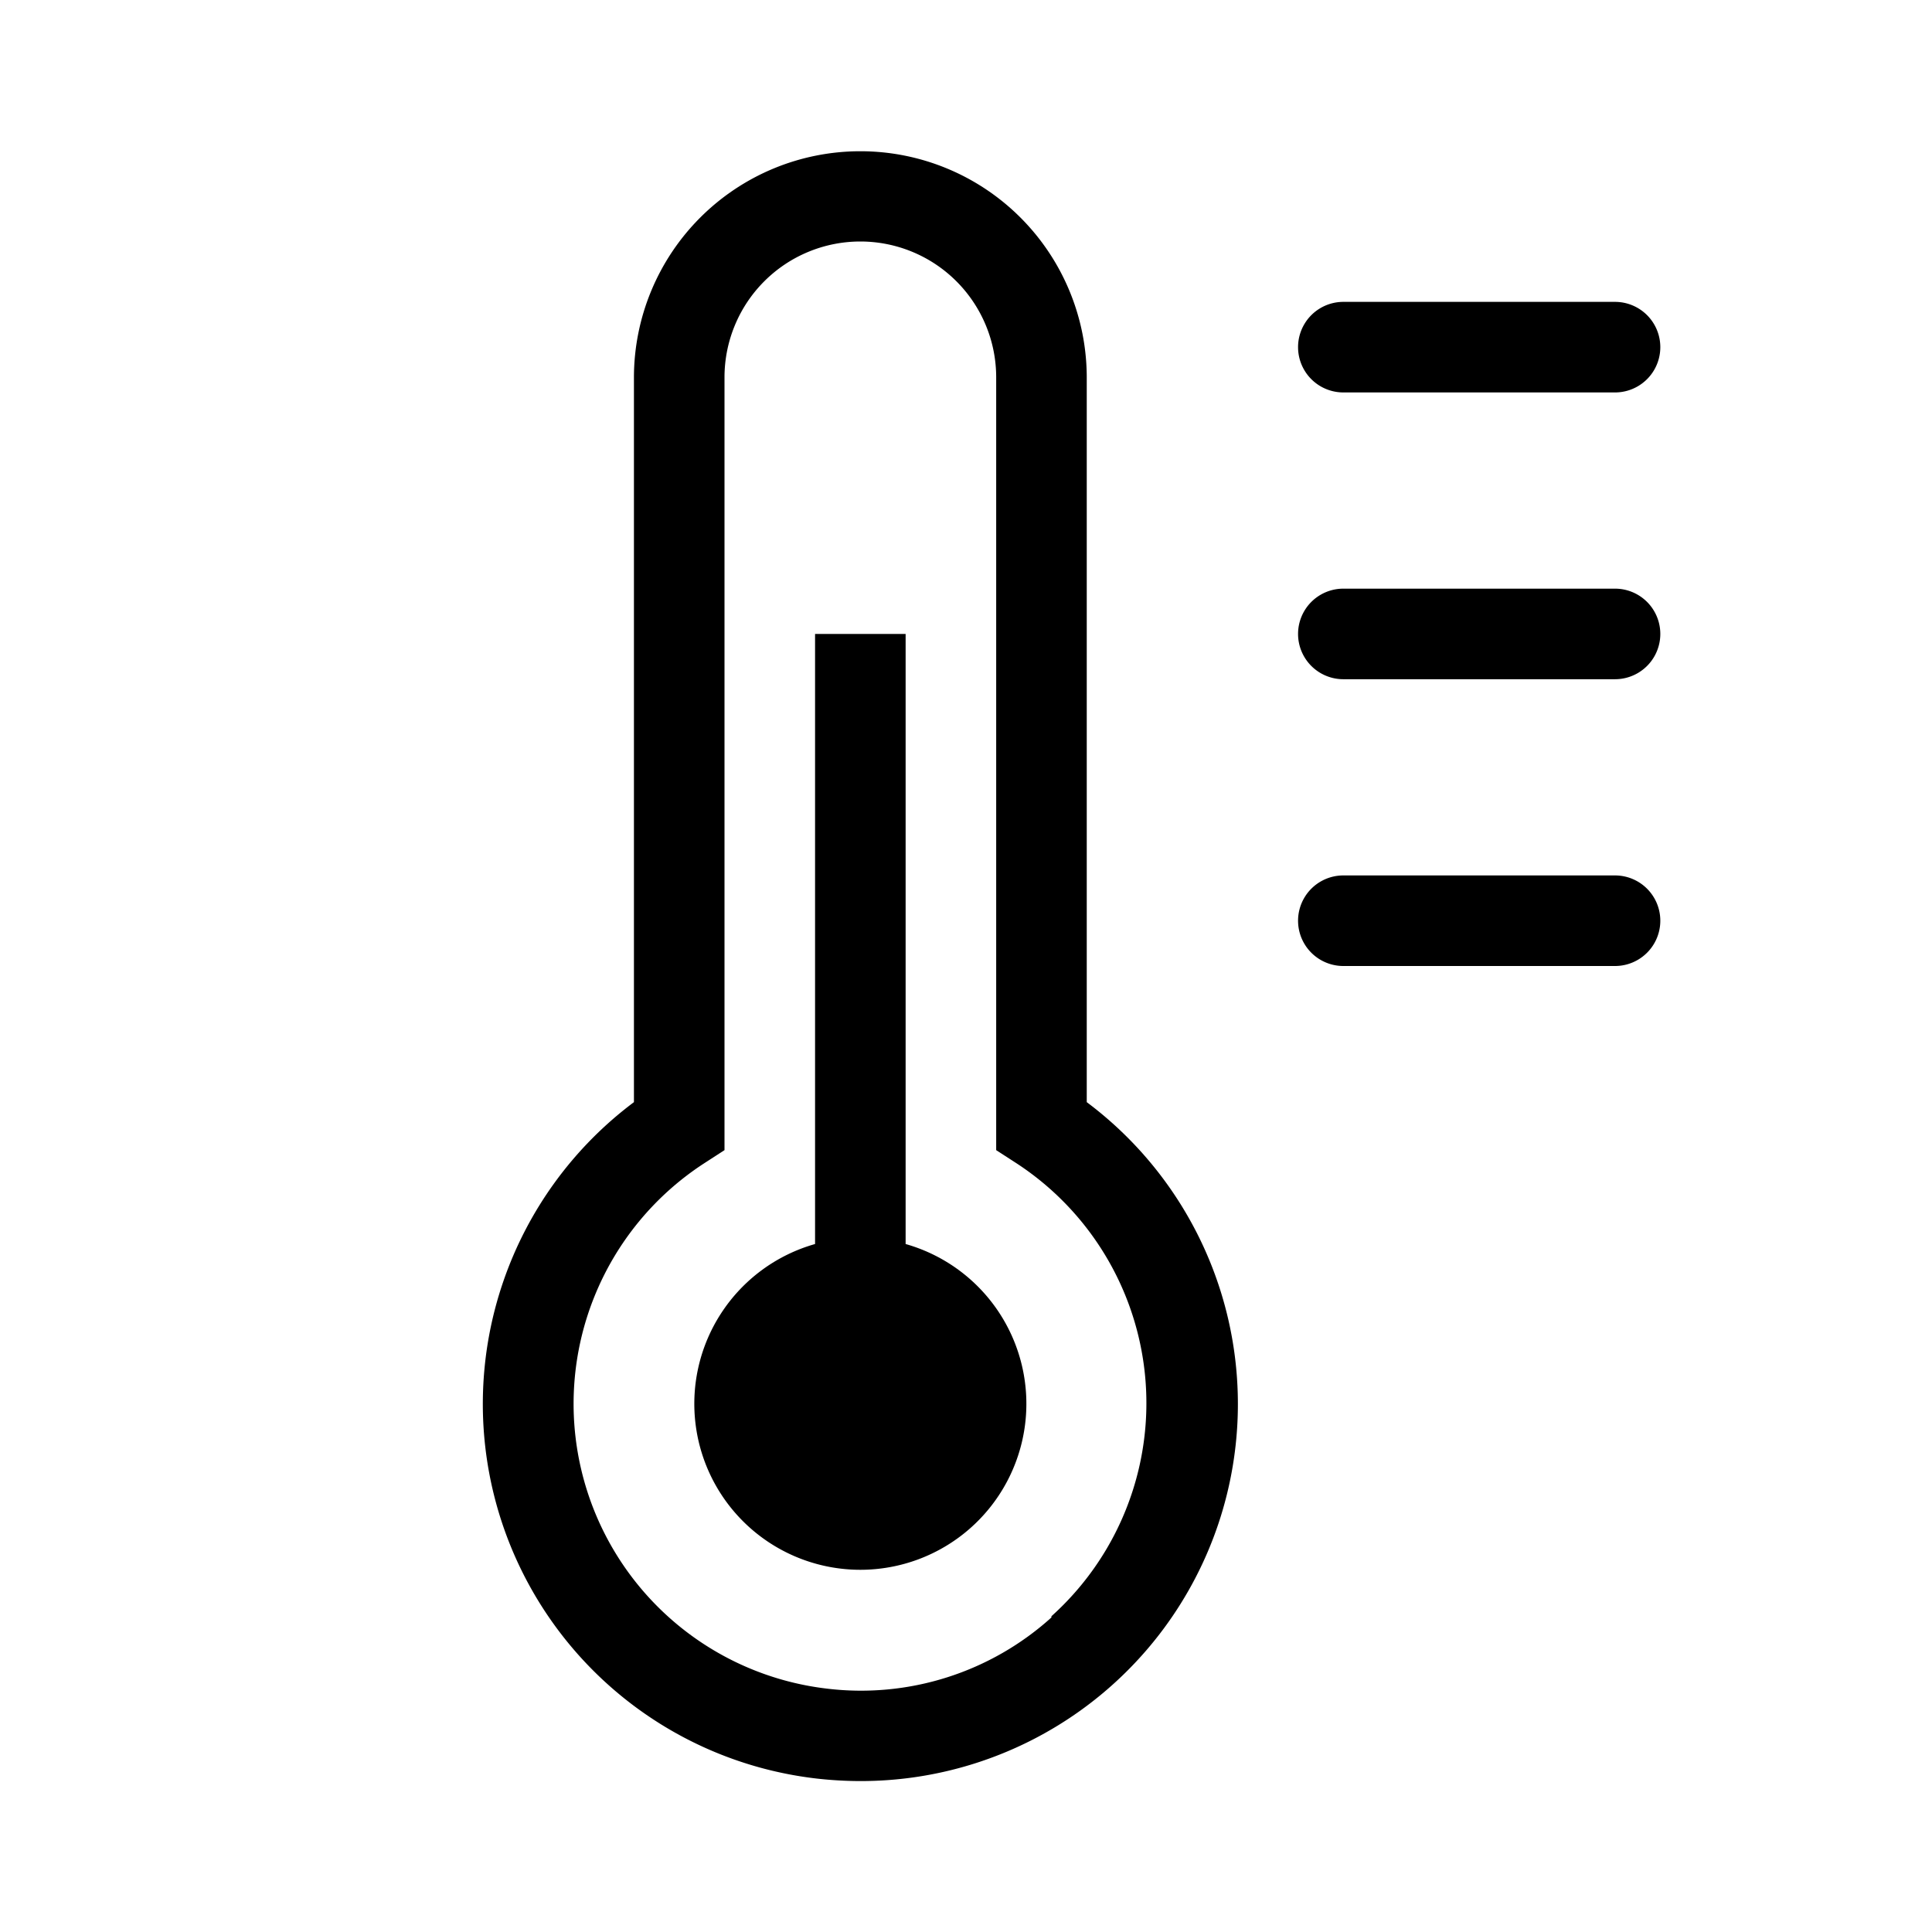 <svg id="Various_Temperature_64px" xmlns="http://www.w3.org/2000/svg" viewBox="0 0 64 64"><path d="M30 41.21V21h-3v20.21a5.5 5.5 0 103 0z"/><path d="M36 36.51v-24a7.5 7.5 0 00-15 0v24a12.49 12.49 0 006.08 22.41 13 13 0 001.39.08A12.49 12.49 0 0036 36.51zm-1.17 17.07a9.41 9.41 0 01-7.42 2.36 9.5 9.5 0 01-4.09-17.4l.68-.44V12.5a4.5 4.5 0 019 0v25.6l.68.44a9.49 9.49 0 011.15 15zM44.5 13h9a1.5 1.5 0 000-3h-9a1.5 1.5 0 000 3zM53.5 19.5h-9a1.5 1.5 0 000 3h9a1.5 1.5 0 000-3zM53.5 29h-9a1.5 1.5 0 000 3h9a1.5 1.5 0 000-3z"/></svg>